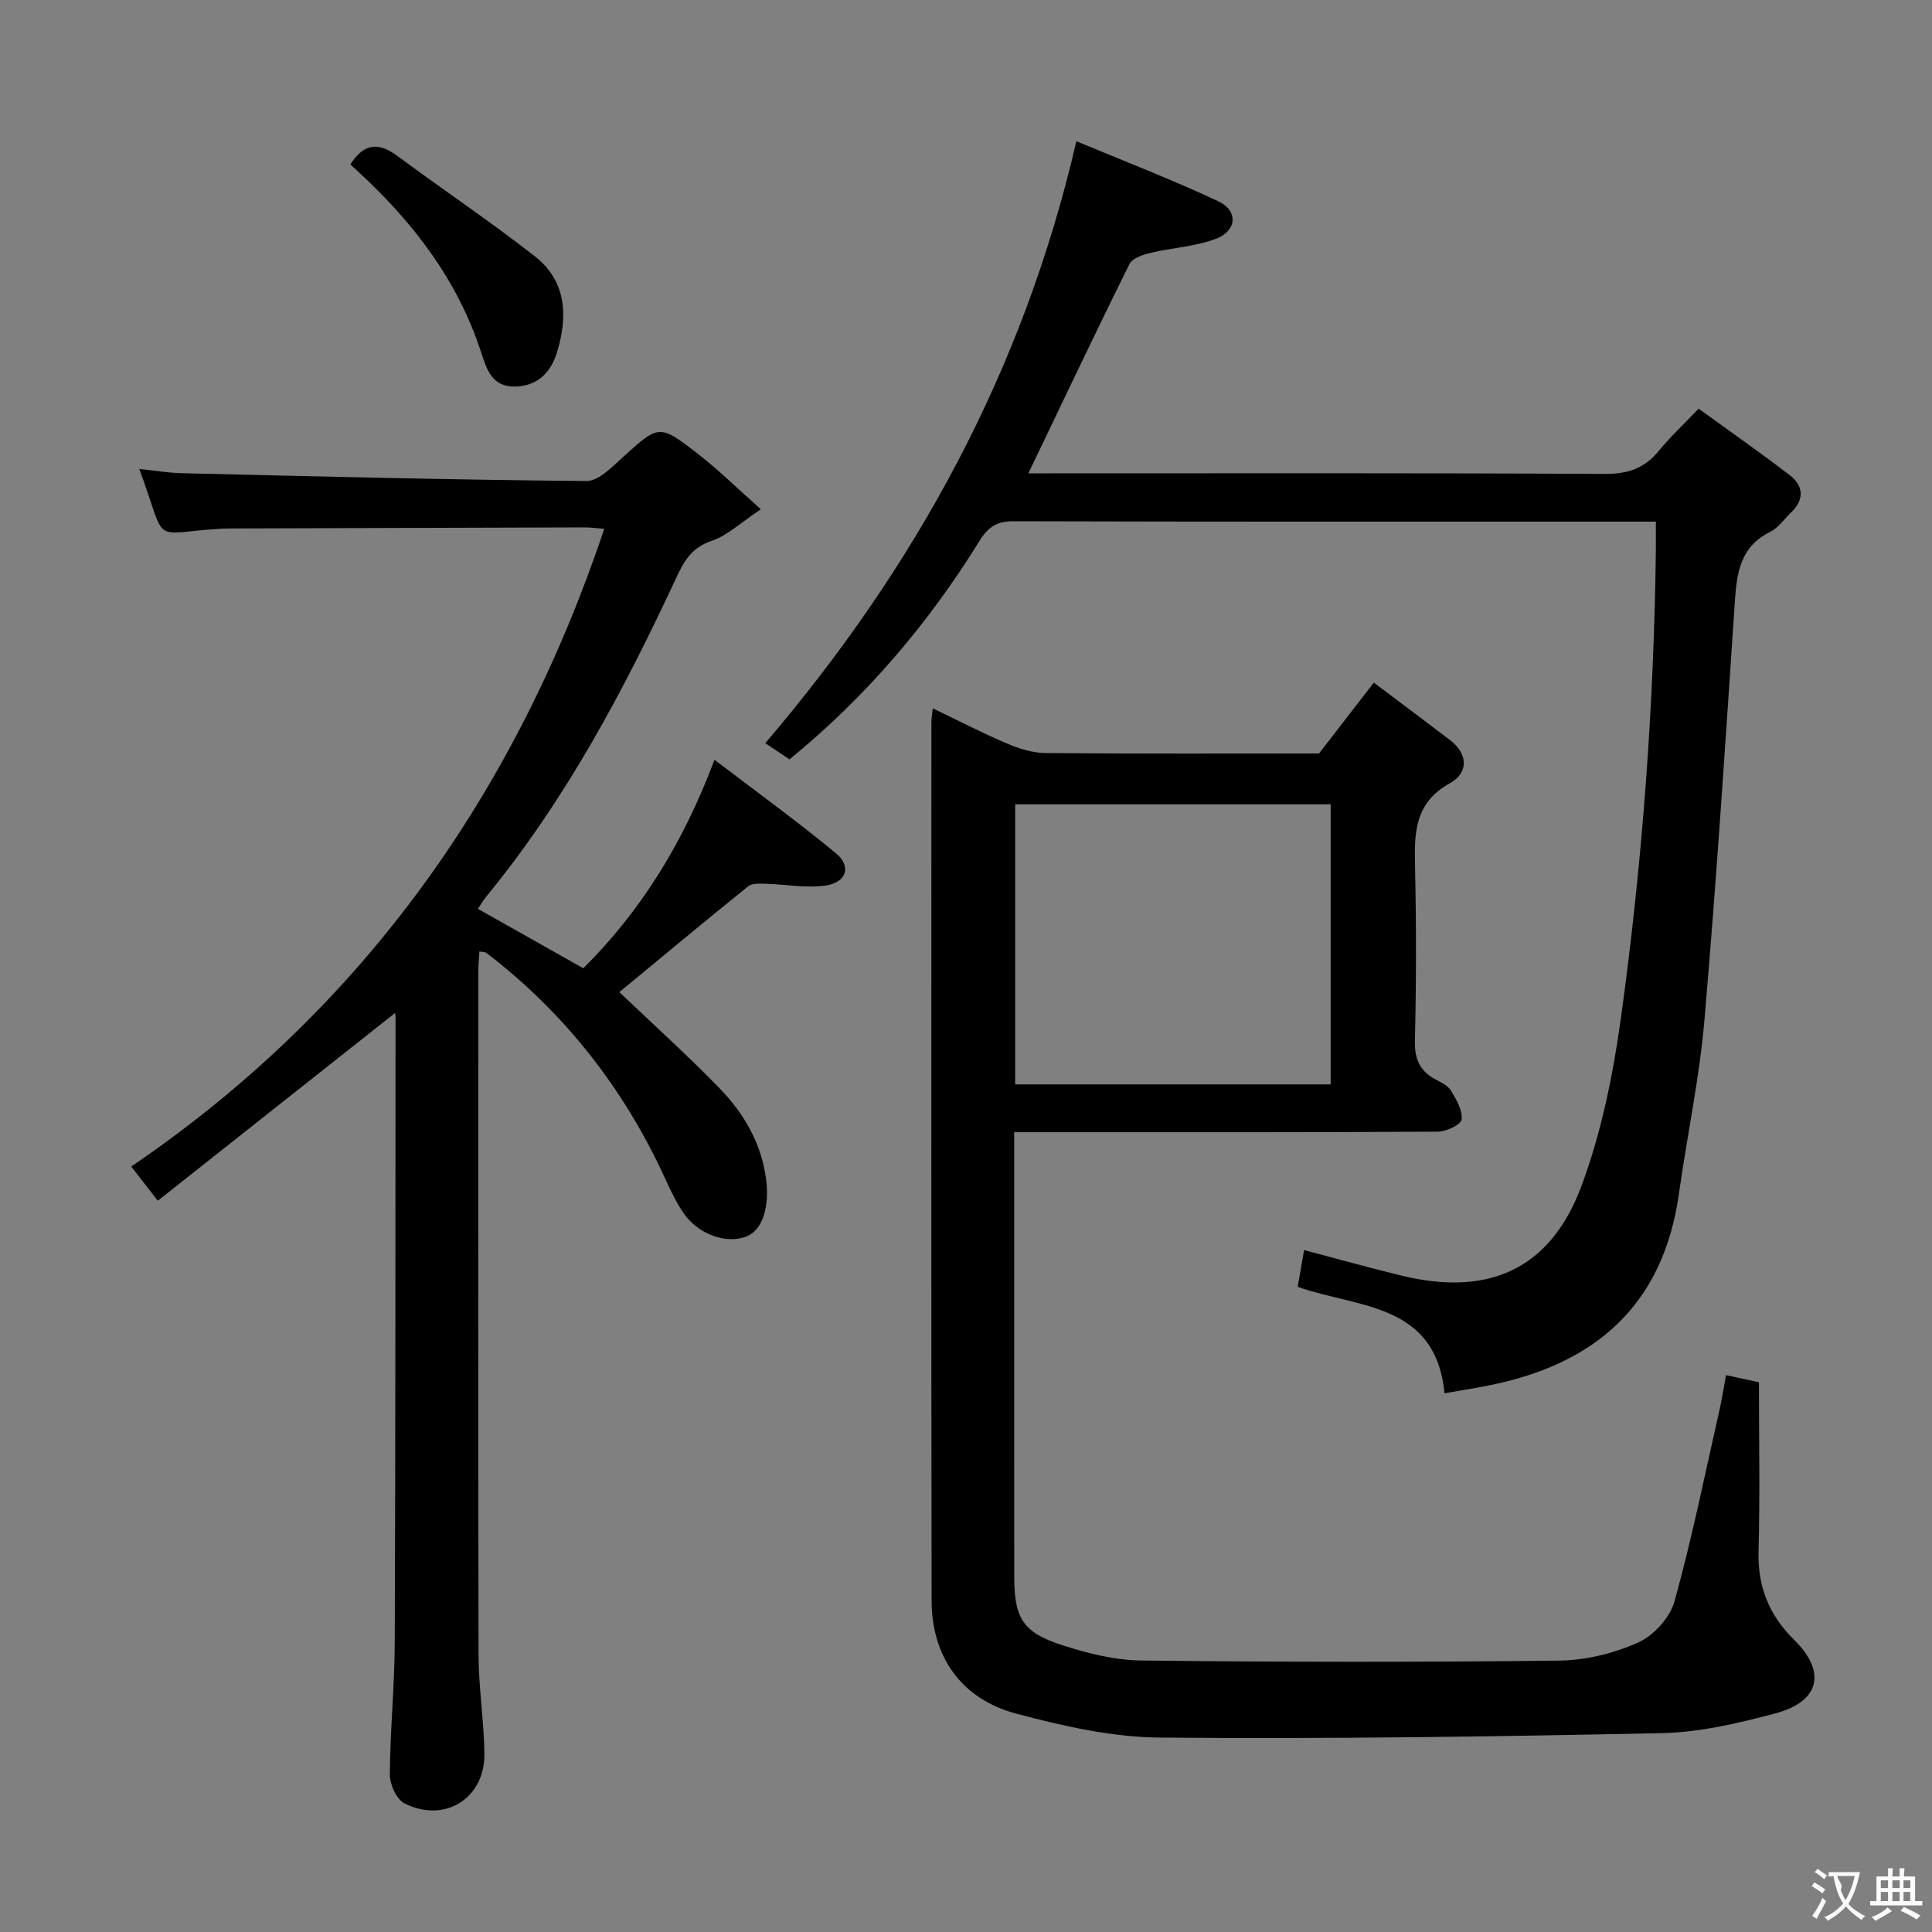 <svg enable-background="new 0 0 400 400" viewBox="0 0 400 400" xmlns="http://www.w3.org/2000/svg"><rect x="0" y="0" width="400" height="400" fill="#808080" stroke="none"/><g fill="#010000"><path d="m357.36 284.71c2.3.5 4.35.94 6.81 1.47 0 11.78.23 23.43-.08 35.05-.2 7.35 2.22 13.21 7.4 18.32 6.7 6.61 5.29 12.73-3.9 15.18-7.66 2.04-15.62 3.93-23.49 4.09-34.63.74-69.28 1.23-103.91.93-9.98-.09-20.13-2.38-29.86-4.98-11.32-3.03-17.43-11.79-17.45-23.36-.09-60.66-.05-121.32-.04-181.98 0-.66.13-1.31.28-2.78 5.31 2.55 10.25 5.11 15.35 7.28 2.51 1.07 5.32 1.96 8.01 1.98 19.15.17 38.31.09 56.61.09 3.9-5.05 7.39-9.56 11.34-14.67 5.49 4.13 10.64 7.97 15.74 11.86 3.88 2.96 3.84 6.86.03 8.96-7.6 4.19-7.37 10.71-7.22 17.8.25 11.83.25 23.67-.04 35.49-.09 3.84 1.02 6.33 4.32 8.07 1.17.61 2.56 1.29 3.18 2.34 1.09 1.83 2.41 4.07 2.16 5.94-.15 1.08-3.18 2.5-4.93 2.51-27.16.16-54.33.11-81.49.11-1.96 0-3.91 0-6.2 0v5.09c0 29-.01 57.99.01 86.99 0 8.47 1.75 11.46 9.8 14.08 5.31 1.73 10.99 3.15 16.52 3.22 28.83.33 57.66.36 86.49.02 5.5-.06 11.32-1.49 16.35-3.74 3.2-1.43 6.59-5.13 7.52-8.47 3.6-12.93 6.26-26.12 9.23-39.21.56-2.41.93-4.85 1.46-7.68zm-147.18-60.2h65.32c0-19.64 0-38.85 0-57.99-22.01 0-43.57 0-65.32 0z"/><path d="m81.79 209.73c-16.21 12.83-32.34 25.59-49.12 38.87-2.14-2.76-3.55-4.58-5.5-7.08 47.61-32.39 79.5-77.02 97.94-132.04-1.56-.12-2.83-.29-4.1-.29-24.16.06-48.32.14-72.48.22-.83 0-1.67 0-2.5.04-15.28.86-11.17 3.94-17.19-12.36 3.1.32 5.92.81 8.75.88 27.95.66 55.89 1.38 83.84 1.62 2.5.02 5.27-2.89 7.5-4.91 7.47-6.75 7.5-6.96 15.52-.75 4.26 3.3 8.12 7.11 13.08 11.51-4.17 2.76-6.92 5.44-10.2 6.54-4 1.34-5.65 4.05-7.22 7.43-10.89 23.43-22.96 46.16-39.46 66.25-.61.74-1.09 1.6-1.7 2.51 7.36 4.15 14.43 8.13 21.82 12.3 11.98-11.9 20.71-26.02 27.16-43.17 8.72 6.66 17.16 12.75 25.16 19.38 3.26 2.7 2.15 6.06-2.19 6.67-4.01.56-8.21-.26-12.33-.37-1.23-.03-2.82-.16-3.65.5-9.04 7.29-17.96 14.72-26.69 21.93 6.69 6.38 13.93 12.9 20.71 19.87 5.04 5.18 8.65 11.31 9.66 18.77.76 5.62-.65 10.54-3.96 11.91-4.13 1.71-10.06-.35-13.12-4.8-1.4-2.04-2.51-4.31-3.54-6.58-7.97-17.57-19.22-32.62-34.19-44.85-1.03-.84-2.07-1.68-3.14-2.47-.23-.17-.62-.13-1.4-.27-.08 1.44-.22 2.84-.22 4.24-.01 47.16-.06 94.32.05 141.48.02 6.8 1.13 13.6 1.21 20.4.1 9.27-8.29 14.48-16.59 10.23-1.64-.84-3.01-3.94-2.99-5.98.06-9.14.99-18.27 1.02-27.41.16-42.99.13-85.99.16-128.98.03-.61-.09-1.23-.1-1.24z"/><path d="m342.83 108c-2.22 0-3.85 0-5.48 0-42.5 0-84.99.04-127.49-.08-3.46-.01-5.27 1.16-7.05 4.05-10.58 17.11-23.46 32.27-39.35 45.25-1.81-1.21-3.58-2.39-5.02-3.35 30.95-36.27 53.35-76.8 64.41-124.63 9.73 4.06 19.72 7.9 29.38 12.43 4.19 1.97 3.87 6.15-.53 7.79-4.27 1.59-9.03 1.83-13.52 2.9-1.57.38-3.74 1.09-4.33 2.3-7.07 14.24-13.88 28.62-20.94 43.34h4.81c38.16 0 76.33-.09 114.49.12 4.76.03 8.26-1.13 11.23-4.78 2.31-2.83 5.01-5.34 8.24-8.73 6.46 4.69 12.8 9.1 18.91 13.81 2.82 2.18 3.02 5.02.25 7.67-1.44 1.38-2.67 3.2-4.38 4.05-6.17 3.06-6.88 8.46-7.28 14.46-1.93 28.86-3.81 57.73-6.29 86.55-1.03 12.05-3.6 23.96-5.28 35.96-3.26 23.3-17.55 35.5-39.77 39.81-2.73.53-5.48.97-8.77 1.54-1.84-18.74-17.81-17.62-30.4-22.03.42-2.39.83-4.77 1.33-7.62 7.01 1.85 13.64 3.72 20.33 5.33 17.98 4.33 30.73-1.41 37.14-18.71 4.1-11.07 6.51-22.97 8.13-34.72 4.44-32.13 6.84-64.47 7.23-96.93.01-1.64 0-3.29 0-5.78z"/><path d="m72.54 34.05c2.87-4.51 5.9-4.6 9.71-1.78 9.45 7 19.23 13.56 28.49 20.8 6.62 5.18 6.86 12.52 4.54 20-1.28 4.11-4.05 6.87-8.64 6.96-4.68.09-5.81-3.33-7.01-7.02-4.83-14.93-14.04-26.95-25.44-37.44-.49-.43-.96-.87-1.65-1.52z"/></g><path d="m377.9 391.2c-.2.3-.4.5-.6.8-.7-.6-1.4-1-2.2-1.5.2-.3.4-.5.5-.8.6.4 1.4.8 2.3 1.5zm-1.8 6.1c-.2-.2-.5-.4-.9-.6.4-.6.8-1.2 1.2-1.9s.7-1.3.9-1.9c.3.3.5.5.8.7-.7 1.3-1.4 2.6-2 3.7zm2.2-9c-.3.3-.5.5-.6.8-.6-.6-1.3-1.1-2-1.5.3-.3.5-.5.6-.7.6.5 1.3.9 2 1.4zm.3.2v-.9h2 4.5c-.3 1.3-.6 2.5-1 3.6s-.9 2.1-1.4 3c.4.5 1 1 1.6 1.4s1.2.8 1.9 1.1c-.3.2-.5.4-.8.8-.4-.3-1-.7-1.6-1.2s-1.2-1.1-1.6-1.6c-.5.6-1.1 1.1-1.7 1.6s-1.4.9-2.1 1.4c-.1-.3-.3-.5-.7-.8.6-.2 1.2-.5 1.9-1s1.4-1.1 2-1.8c-.5-.8-.9-1.6-1.2-2.5s-.6-2-.8-3.2c-.4.1-.7.1-1 .1zm2.5 2.7c.3 1 .7 1.7 1 2.2.3-.5.6-1.1 1-2s.6-1.9.9-3h-3.2-.4c.1.9 1.3 1.8.7 2.8z" fill="#fbfafa"/><path d="m396.5 388.5v1.5 3.6h1.5v.9c-.4 0-1 0-1.7 0h-7.9c-.5 0-.9 0-1.2 0v-.9h1.3v-3.5c0-.7 0-1.2 0-1.6h2.4c0-.8 0-1.4 0-1.7h1c0 .3-.1.8-.1 1.7h1.5c0-.8 0-1.4 0-1.7h1c0 .3-.1.9-.1 1.7zm-8.2 9.2c-.2-.3-.5-.5-.8-.8.8-.3 1.4-.6 1.9-.9s1-.7 1.4-1.1c.3.3.6.5.9.8-1.6 1-2.8 1.6-3.4 2zm2.6-6.8v-1.6h-1.5v1.6zm0 2.7v-1.9h-1.5v1.9zm2.4-2.7v-1.6h-1.5v1.6zm0 2.7v-1.9h-1.5v1.9zm.2 2 .7-.8c.4.2.9.5 1.6.8s1.3.7 1.8 1c-.3.3-.5.5-.8.8-.4-.3-1.5-1-3.3-1.8zm2-4.7v-1.6h-1.4v1.6zm0 2.7v-1.9h-1.4v1.9z" fill="#fbfafa"/></svg>